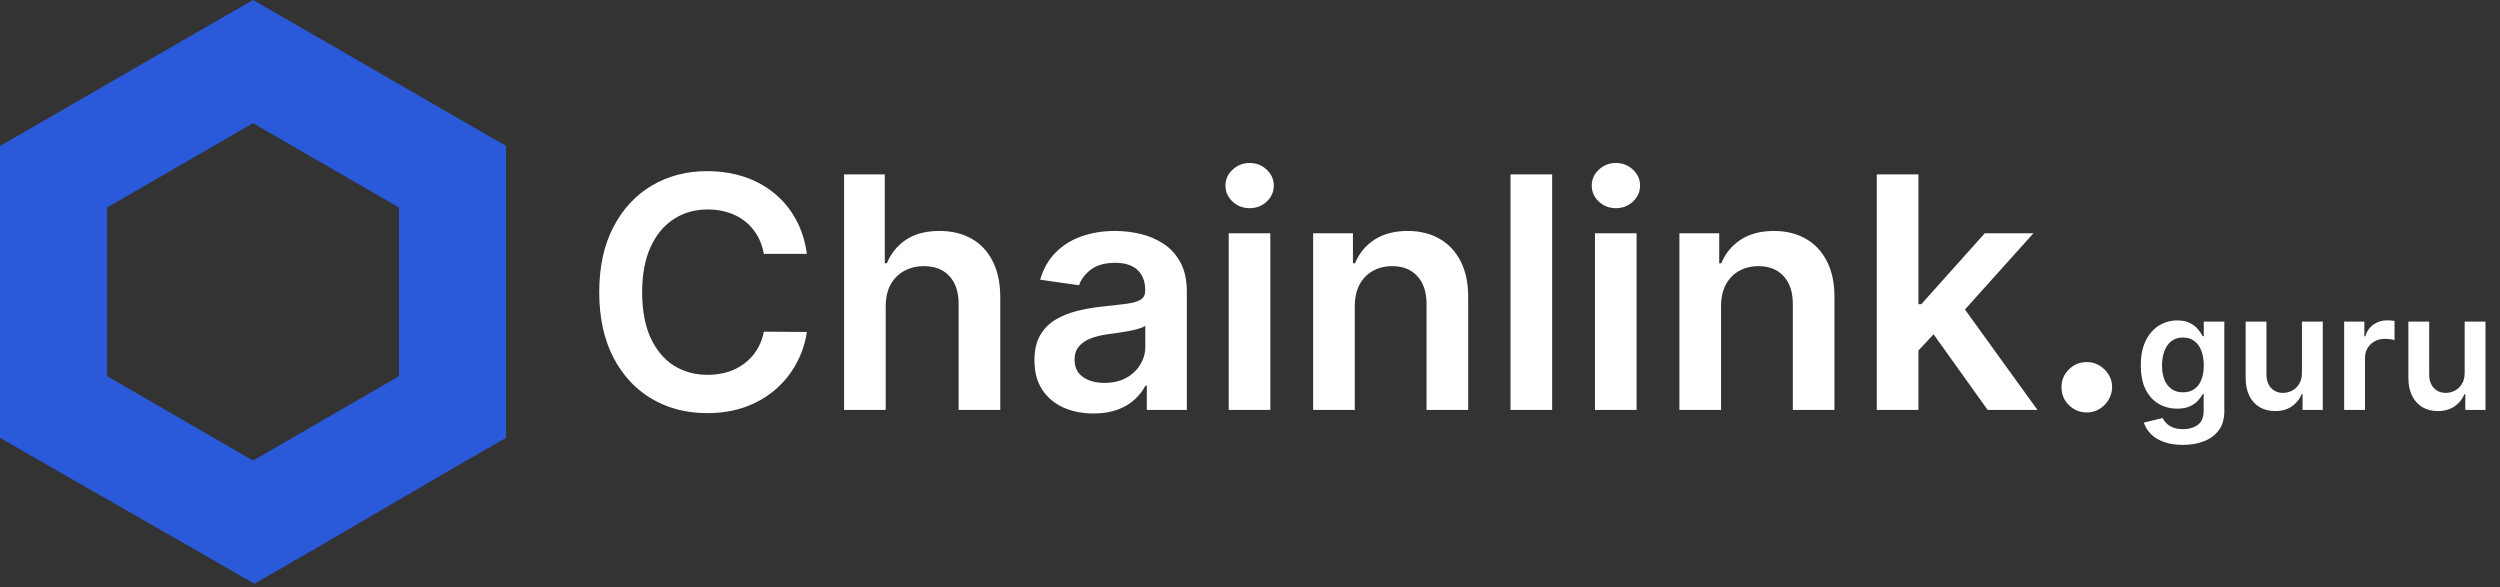 <svg width="494" height="116" viewBox="0 0 494 116" fill="none" xmlns="http://www.w3.org/2000/svg">
<rect x="0" y="0" width="494" height="116" fill="#333333" stroke="none"/>
<path d="M159.432 50.159H150.932C150.689 48.765 150.242 47.53 149.591 46.455C148.939 45.364 148.129 44.439 147.159 43.682C146.189 42.924 145.083 42.356 143.841 41.977C142.614 41.583 141.288 41.386 139.864 41.386C137.333 41.386 135.091 42.023 133.136 43.295C131.182 44.553 129.652 46.401 128.545 48.841C127.439 51.265 126.886 54.227 126.886 57.727C126.886 61.288 127.439 64.288 128.545 66.727C129.667 69.151 131.197 70.985 133.136 72.227C135.091 73.454 137.326 74.068 139.841 74.068C141.235 74.068 142.538 73.886 143.75 73.523C144.977 73.144 146.076 72.591 147.045 71.864C148.03 71.136 148.856 70.242 149.523 69.182C150.205 68.121 150.674 66.909 150.932 65.546L159.432 65.591C159.114 67.803 158.424 69.879 157.364 71.818C156.318 73.758 154.947 75.47 153.25 76.954C151.553 78.424 149.568 79.576 147.295 80.409C145.023 81.227 142.5 81.636 139.727 81.636C135.636 81.636 131.985 80.689 128.773 78.796C125.561 76.901 123.03 74.167 121.182 70.591C119.333 67.015 118.409 62.727 118.409 57.727C118.409 52.712 119.341 48.424 121.205 44.864C123.068 41.288 125.606 38.553 128.818 36.659C132.03 34.765 135.667 33.818 139.727 33.818C142.318 33.818 144.727 34.182 146.955 34.909C149.182 35.636 151.167 36.705 152.909 38.114C154.652 39.508 156.083 41.22 157.205 43.25C158.341 45.265 159.083 47.568 159.432 50.159ZM175.017 60.545V81H166.79V34.455H174.835V52.023H175.244C176.063 50.053 177.328 48.5 179.04 47.364C180.767 46.212 182.964 45.636 185.631 45.636C188.055 45.636 190.169 46.144 191.972 47.159C193.775 48.174 195.169 49.659 196.153 51.614C197.153 53.568 197.653 55.955 197.653 58.773V81H189.426V60.045C189.426 57.697 188.82 55.871 187.608 54.568C186.411 53.25 184.729 52.591 182.562 52.591C181.108 52.591 179.805 52.909 178.653 53.545C177.517 54.167 176.623 55.068 175.972 56.25C175.335 57.432 175.017 58.864 175.017 60.545ZM216.085 81.704C213.873 81.704 211.881 81.311 210.108 80.523C208.35 79.72 206.956 78.538 205.926 76.977C204.911 75.417 204.403 73.492 204.403 71.204C204.403 69.235 204.767 67.606 205.494 66.318C206.222 65.03 207.214 64 208.472 63.227C209.729 62.455 211.146 61.871 212.722 61.477C214.313 61.068 215.956 60.773 217.653 60.591C219.699 60.379 221.358 60.189 222.631 60.023C223.903 59.841 224.828 59.568 225.403 59.205C225.994 58.826 226.29 58.242 226.29 57.455V57.318C226.29 55.606 225.782 54.28 224.767 53.341C223.752 52.401 222.29 51.932 220.381 51.932C218.366 51.932 216.767 52.371 215.585 53.25C214.419 54.129 213.631 55.167 213.222 56.364L205.54 55.273C206.146 53.151 207.146 51.379 208.54 49.955C209.934 48.515 211.638 47.439 213.653 46.727C215.669 46 217.896 45.636 220.335 45.636C222.017 45.636 223.691 45.833 225.358 46.227C227.025 46.621 228.547 47.273 229.926 48.182C231.305 49.076 232.411 50.295 233.244 51.841C234.093 53.386 234.517 55.318 234.517 57.636V81H226.608V76.204H226.335C225.835 77.174 225.131 78.083 224.222 78.932C223.328 79.765 222.199 80.439 220.835 80.954C219.487 81.454 217.903 81.704 216.085 81.704ZM218.222 75.659C219.873 75.659 221.305 75.333 222.517 74.682C223.729 74.015 224.661 73.136 225.312 72.046C225.979 70.954 226.312 69.765 226.312 68.477V64.364C226.055 64.576 225.616 64.773 224.994 64.954C224.388 65.136 223.706 65.296 222.949 65.432C222.191 65.568 221.441 65.689 220.699 65.796C219.956 65.901 219.313 65.992 218.767 66.068C217.54 66.235 216.441 66.508 215.472 66.886C214.502 67.265 213.737 67.796 213.176 68.477C212.616 69.144 212.335 70.008 212.335 71.068C212.335 72.583 212.888 73.727 213.994 74.5C215.1 75.273 216.509 75.659 218.222 75.659ZM242.79 81V46.091H251.017V81H242.79ZM246.926 41.136C245.623 41.136 244.502 40.705 243.562 39.841C242.623 38.962 242.153 37.909 242.153 36.682C242.153 35.439 242.623 34.386 243.562 33.523C244.502 32.644 245.623 32.205 246.926 32.205C248.244 32.205 249.366 32.644 250.29 33.523C251.229 34.386 251.699 35.439 251.699 36.682C251.699 37.909 251.229 38.962 250.29 39.841C249.366 40.705 248.244 41.136 246.926 41.136ZM267.705 60.545V81H259.477V46.091H267.341V52.023H267.75C268.553 50.068 269.833 48.515 271.591 47.364C273.364 46.212 275.553 45.636 278.159 45.636C280.568 45.636 282.667 46.151 284.455 47.182C286.258 48.212 287.652 49.705 288.636 51.659C289.636 53.614 290.129 55.985 290.114 58.773V81H281.886V60.045C281.886 57.712 281.28 55.886 280.068 54.568C278.871 53.25 277.212 52.591 275.091 52.591C273.652 52.591 272.371 52.909 271.25 53.545C270.144 54.167 269.273 55.068 268.636 56.25C268.015 57.432 267.705 58.864 267.705 60.545ZM306.705 34.455V81H298.477V34.455H306.705ZM315.165 81V46.091H323.392V81H315.165ZM319.301 41.136C317.998 41.136 316.877 40.705 315.938 39.841C314.998 38.962 314.528 37.909 314.528 36.682C314.528 35.439 314.998 34.386 315.938 33.523C316.877 32.644 317.998 32.205 319.301 32.205C320.619 32.205 321.741 32.644 322.665 33.523C323.604 34.386 324.074 35.439 324.074 36.682C324.074 37.909 323.604 38.962 322.665 39.841C321.741 40.705 320.619 41.136 319.301 41.136ZM340.08 60.545V81H331.852V46.091H339.716V52.023H340.125C340.928 50.068 342.208 48.515 343.966 47.364C345.739 46.212 347.928 45.636 350.534 45.636C352.943 45.636 355.042 46.151 356.83 47.182C358.633 48.212 360.027 49.705 361.011 51.659C362.011 53.614 362.504 55.985 362.489 58.773V81H354.261V60.045C354.261 57.712 353.655 55.886 352.443 54.568C351.246 53.25 349.587 52.591 347.466 52.591C346.027 52.591 344.746 52.909 343.625 53.545C342.519 54.167 341.648 55.068 341.011 56.25C340.39 57.432 340.08 58.864 340.08 60.545ZM378.352 70.046L378.33 60.114H379.648L392.193 46.091H401.807L386.375 63.273H384.67L378.352 70.046ZM370.852 81V34.455H379.08V81H370.852ZM392.761 81L381.398 65.114L386.943 59.318L402.602 81H392.761ZM412.358 81.5C410.979 81.5 409.797 81.015 408.812 80.046C407.828 79.076 407.343 77.894 407.358 76.5C407.343 75.136 407.828 73.97 408.812 73C409.797 72.03 410.979 71.546 412.358 71.546C413.691 71.546 414.85 72.03 415.835 73C416.835 73.97 417.343 75.136 417.358 76.5C417.343 77.424 417.1 78.265 416.631 79.023C416.176 79.78 415.57 80.386 414.812 80.841C414.07 81.28 413.252 81.5 412.358 81.5ZM431.33 87.909C429.852 87.909 428.583 87.708 427.523 87.307C426.462 86.913 425.61 86.383 424.966 85.716C424.322 85.049 423.875 84.311 423.625 83.5L427.33 82.602C427.496 82.943 427.739 83.28 428.057 83.614C428.375 83.954 428.803 84.235 429.341 84.454C429.886 84.682 430.572 84.796 431.398 84.796C432.564 84.796 433.53 84.511 434.295 83.943C435.061 83.383 435.443 82.458 435.443 81.171V77.864H435.239C435.027 78.288 434.716 78.724 434.307 79.171C433.905 79.617 433.371 79.992 432.705 80.296C432.045 80.599 431.216 80.75 430.216 80.75C428.875 80.75 427.659 80.436 426.568 79.807C425.485 79.171 424.621 78.224 423.977 76.966C423.341 75.701 423.023 74.117 423.023 72.216C423.023 70.299 423.341 68.682 423.977 67.364C424.621 66.038 425.489 65.034 426.58 64.352C427.67 63.663 428.886 63.318 430.227 63.318C431.25 63.318 432.091 63.492 432.75 63.841C433.417 64.182 433.947 64.595 434.341 65.079C434.735 65.557 435.034 66.008 435.239 66.432H435.466V63.545H439.523V81.284C439.523 82.776 439.167 84.011 438.455 84.989C437.742 85.966 436.769 86.697 435.534 87.182C434.299 87.667 432.898 87.909 431.33 87.909ZM431.364 77.523C432.235 77.523 432.977 77.311 433.591 76.886C434.205 76.462 434.67 75.852 434.989 75.057C435.307 74.261 435.466 73.307 435.466 72.193C435.466 71.095 435.307 70.133 434.989 69.307C434.678 68.481 434.216 67.841 433.602 67.386C432.996 66.924 432.25 66.693 431.364 66.693C430.447 66.693 429.682 66.932 429.068 67.409C428.455 67.886 427.992 68.542 427.682 69.375C427.371 70.201 427.216 71.14 427.216 72.193C427.216 73.261 427.371 74.197 427.682 75C428 75.796 428.466 76.417 429.08 76.864C429.701 77.303 430.462 77.523 431.364 77.523ZM454.864 73.659V63.545H458.977V81H454.989V77.898H454.807C454.413 78.875 453.765 79.674 452.864 80.296C451.97 80.917 450.867 81.227 449.557 81.227C448.413 81.227 447.402 80.974 446.523 80.466C445.652 79.951 444.97 79.204 444.477 78.227C443.985 77.242 443.739 76.053 443.739 74.659V63.545H447.852V74.023C447.852 75.129 448.155 76.008 448.761 76.659C449.367 77.311 450.163 77.636 451.148 77.636C451.754 77.636 452.341 77.489 452.909 77.193C453.477 76.898 453.943 76.458 454.307 75.875C454.678 75.284 454.864 74.546 454.864 73.659ZM463.207 81V63.545H467.196V66.454H467.378C467.696 65.447 468.241 64.671 469.014 64.125C469.795 63.572 470.685 63.295 471.685 63.295C471.912 63.295 472.166 63.307 472.446 63.33C472.734 63.345 472.973 63.371 473.162 63.409V67.193C472.988 67.133 472.711 67.079 472.332 67.034C471.961 66.981 471.601 66.954 471.253 66.954C470.503 66.954 469.829 67.117 469.23 67.443C468.639 67.761 468.173 68.204 467.832 68.773C467.491 69.341 467.321 69.996 467.321 70.739V81H463.207ZM487.02 73.659V63.545H491.134V81H487.145V77.898H486.963C486.569 78.875 485.921 79.674 485.02 80.296C484.126 80.917 483.024 81.227 481.713 81.227C480.569 81.227 479.558 80.974 478.679 80.466C477.808 79.951 477.126 79.204 476.634 78.227C476.141 77.242 475.895 76.053 475.895 74.659V63.545H480.009V74.023C480.009 75.129 480.312 76.008 480.918 76.659C481.524 77.311 482.319 77.636 483.304 77.636C483.91 77.636 484.497 77.489 485.065 77.193C485.634 76.898 486.099 76.458 486.463 75.875C486.834 75.284 487.02 74.546 487.02 73.659Z" fill="white"/>
<path d="M50 0L39.418 6.085L10.582 22.751L0 28.836V86.508L10.582 92.593L39.682 109.259L50.265 115.344L60.847 109.259L89.418 92.593L100 86.508V28.836L89.418 22.751L60.582 6.085L50 0ZM21.164 74.339V41.005L50 24.339L78.836 41.005V74.339L50 91.005L21.164 74.339Z" fill="#2A5ADA"/>
</svg>
